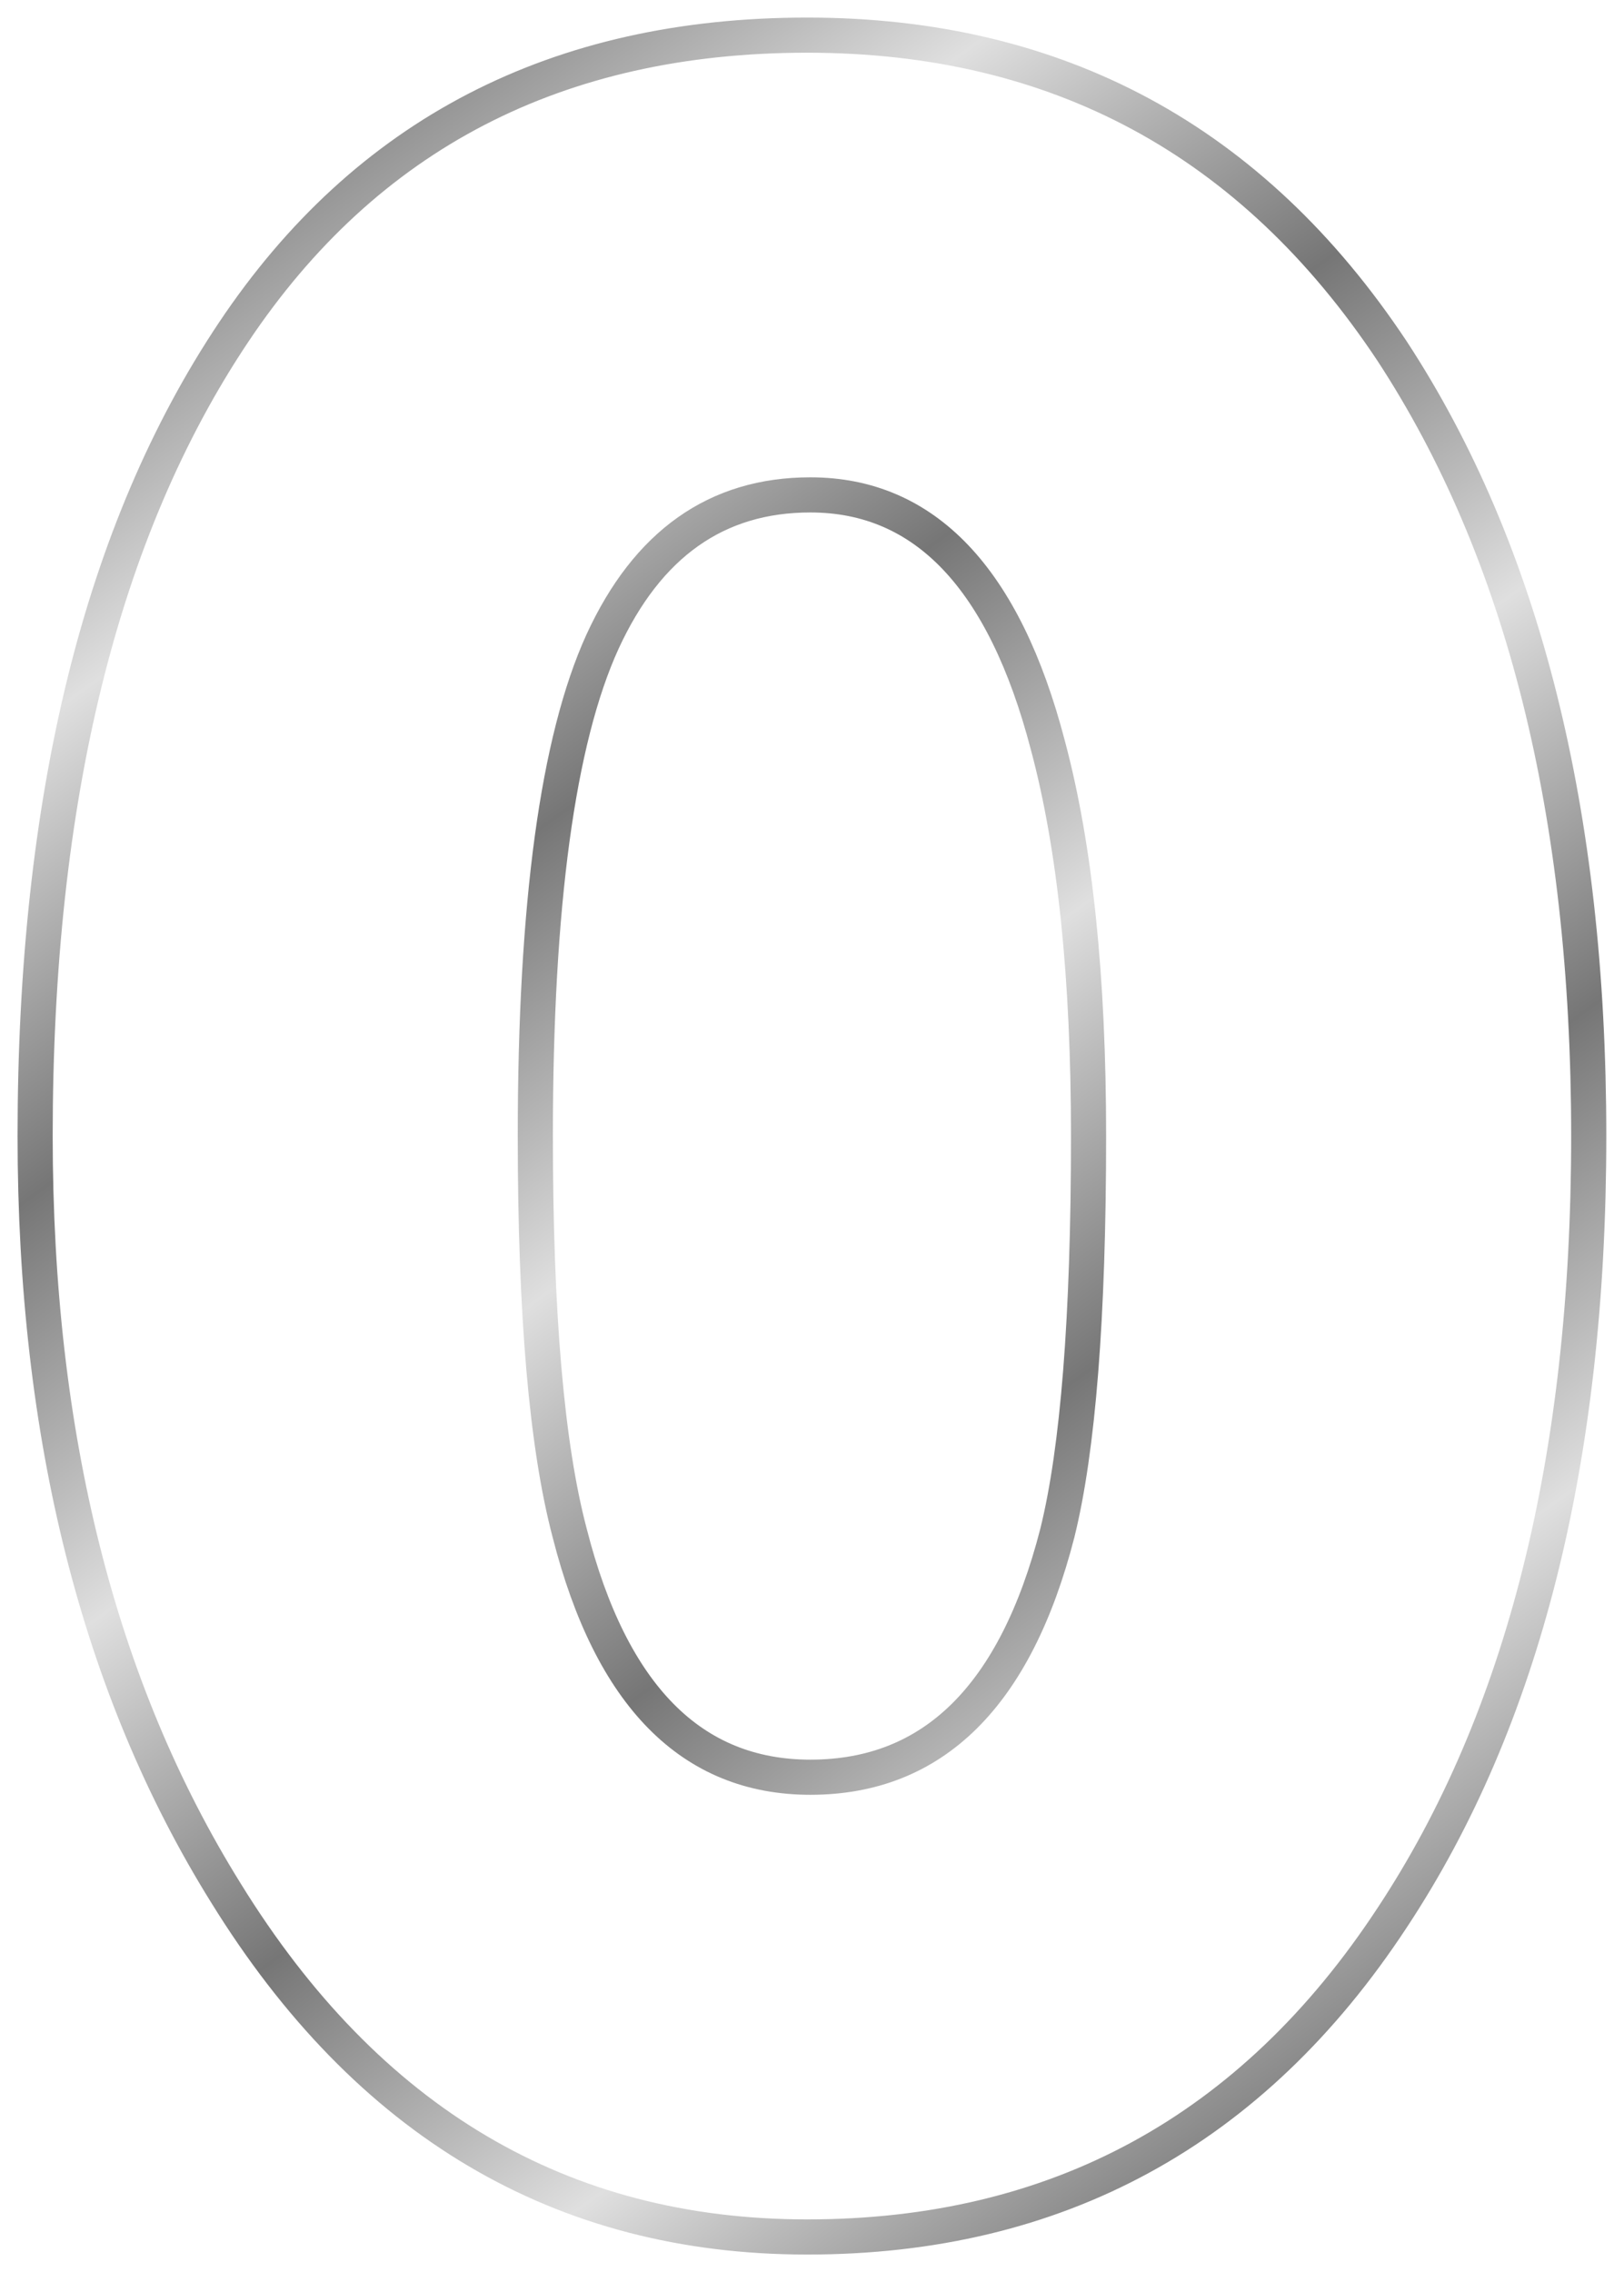 <?xml version="1.0" encoding="UTF-8" standalone="no"?>
<!-- Created with Inkscape (http://www.inkscape.org/) -->
<svg
    xmlns:inkscape="http://www.inkscape.org/namespaces/inkscape"
    xmlns:rdf="http://www.w3.org/1999/02/22-rdf-syntax-ns#"
    xmlns="http://www.w3.org/2000/svg"
    xmlns:sodipodi="http://sodipodi.sourceforge.net/DTD/sodipodi-0.dtd"
    xmlns:cc="http://creativecommons.org/ns#"
    xmlns:xlink="http://www.w3.org/1999/xlink"
    xmlns:dc="http://purl.org/dc/elements/1.1/"
    xmlns:svg="http://www.w3.org/2000/svg"
    xmlns:ns1="http://sozi.baierouge.fr"
    id="svg2"
    sodipodi:docname="0.svg"
    viewBox="0 0 46.234 64.657"
    sodipodi:version="0.32"
    version="1.0"
    inkscape:output_extension="org.inkscape.output.svg.inkscape"
    inkscape:version="0.46dev+devel"
    sodipodi:docbase="/media/2GB STICK/Downloaddateien"
  >
  <defs
      id="defs4"
    >
    <linearGradient
        id="linearGradient2198"
      >
      <stop
          id="stop2218"
          style="stop-color:#767676"
          offset="0"
      />
      <stop
          id="stop2220"
          style="stop-color:#bbbbbb"
          offset=".667"
      />
      <stop
          id="stop2202"
          style="stop-color:#dfdfdf"
          offset="1"
      />
    </linearGradient
    >
    <linearGradient
        id="linearGradient2523"
        y2="67.469"
        xlink:href="#linearGradient2198"
        spreadMethod="reflect"
        gradientUnits="userSpaceOnUse"
        x2="45.681"
        gradientTransform="translate(72.054 -437.29)"
        y1="54.347"
        x1="36.311"
        inkscape:collect="always"
    />
    <linearGradient
        id="linearGradient2525"
        y2="74.704"
        xlink:href="#linearGradient2198"
        spreadMethod="reflect"
        gradientUnits="userSpaceOnUse"
        x2="68.138"
        gradientTransform="translate(59.245 -462.91)"
        y1="65.935"
        x1="61.794"
        inkscape:collect="always"
    />
  </defs
  >
  <sodipodi:namedview
      id="base"
      bordercolor="#666666"
      inkscape:pageshadow="2"
      inkscape:window-y="27"
      pagecolor="#ffffff"
      inkscape:window-height="683"
      inkscape:zoom="0.57599395"
      inkscape:window-x="0"
      borderopacity="1.0"
      inkscape:current-layer="layer1"
      inkscape:cx="287.40419"
      inkscape:cy="-473.75882"
      showguides="true"
      inkscape:guide-bbox="true"
      inkscape:window-width="1024"
      inkscape:pageopacity="0.0"
      inkscape:document-units="px"
  />
  <g
      id="layer1"
      inkscape:label="Ebene 1"
      inkscape:groupmode="layer"
      transform="translate(-535.47 90.289)"
    >
    <path
        id="path2561"
          style="stroke-width:1;color:currentColor;stroke:url(#linearGradient2525);fill:none"
        d="m558.45-89.289c7.12 0 12.67 2.996 16.65 8.988 3.73 5.696 5.6 13.143 5.6 22.339 0 9.197-1.87 16.613-5.6 22.25-3.98 6.053-9.53 9.08-16.65 9.08-7 0-12.52-3.264-16.55-9.791-3.62-5.815-5.43-12.994-5.43-21.539 0-9.611 1.88-17.235 5.65-22.872s9.21-8.455 16.33-8.455zm0.09 13.083c-2.67 0-4.64 1.395-5.92 4.183-1.27 2.789-1.91 7.476-1.91 14.061 0 5.045 0.32 8.813 0.98 11.304 1.18 4.629 3.47 6.943 6.85 6.943 3.5 0 5.84-2.314 7.03-6.943 0.59-2.373 0.89-6.141 0.89-11.304 0-4.508-0.38-8.217-1.16-11.125-1.24-4.746-3.5-7.119-6.76-7.119z"
    />
  </g
  >

</svg
>
